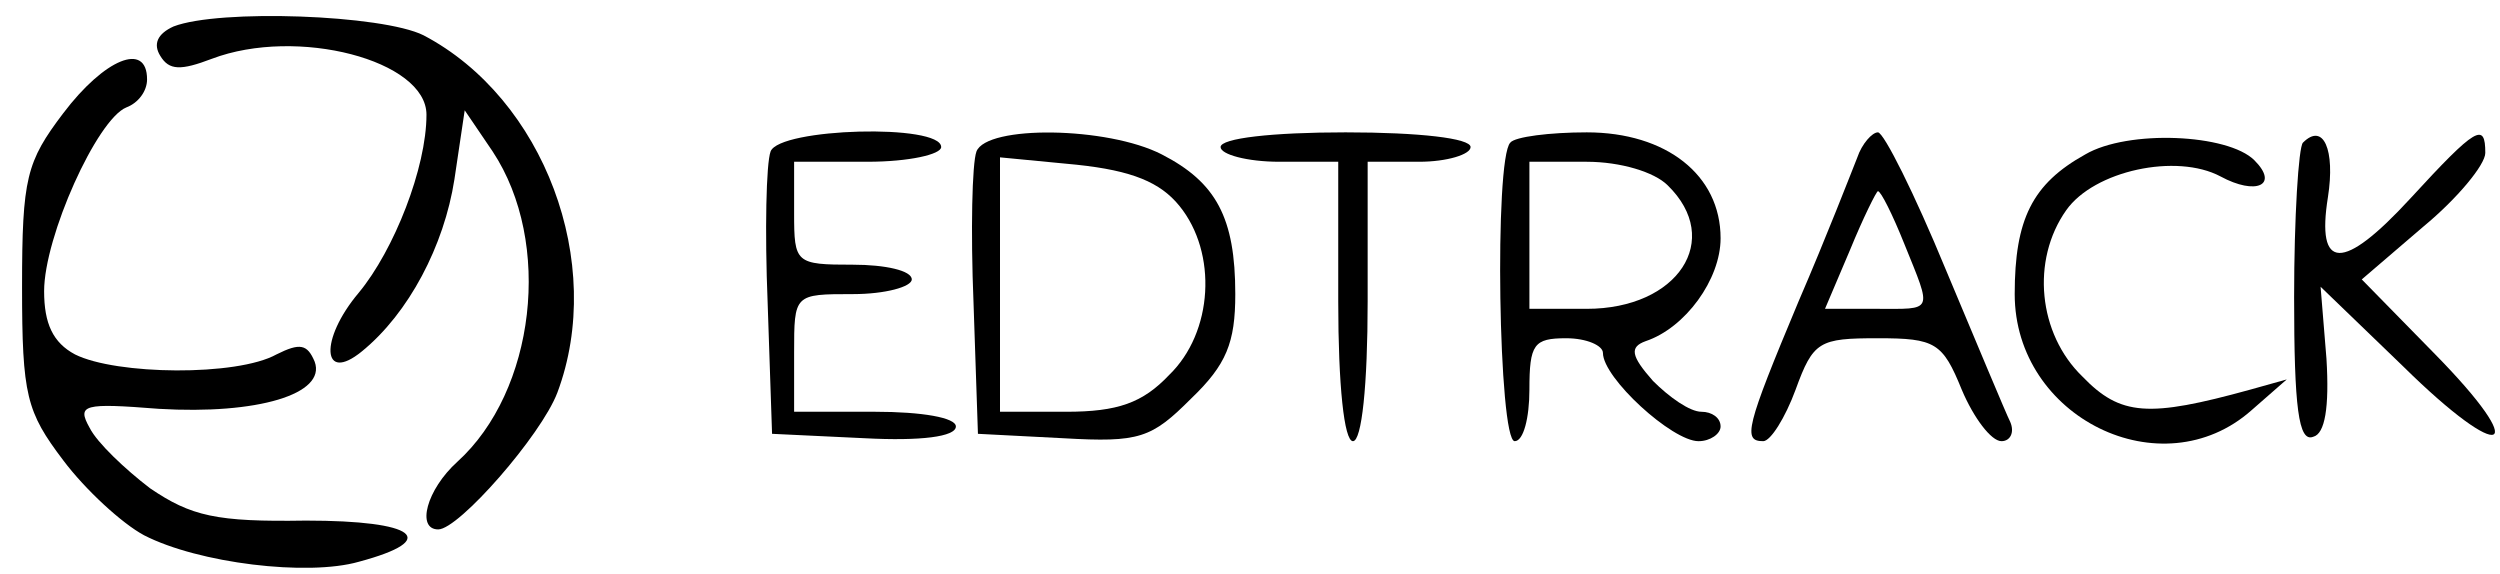 <?xml version="1.0" standalone="no"?>
<!DOCTYPE svg PUBLIC "-//W3C//DTD SVG 20010904//EN"
 "http://www.w3.org/TR/2001/REC-SVG-20010904/DTD/svg10.dtd">
<svg version="1.0" xmlns="http://www.w3.org/2000/svg"
 width="170pt" height="39pt" viewBox="0 0 170 39"
 preserveAspectRatio="xMidYMid meet">
<g transform="translate(0,39) scale(0.1,-0.1)"
fill="#000000" stroke="none">
<path d="M118 372 c-11 -5 -14 -12 -9 -20 6 -10 14 -10 35 -2 58 22 146 -1
146 -38 0 -36 -22 -92 -46 -121 -27 -32 -25 -62 2 -40 32 26 56 72 63 117 l7
47 19 -28 c41 -62 29 -163 -24 -211 -21 -19 -28 -46 -13 -46 14 0 70 64 81 93
33 88 -9 200 -91 243 -28 14 -139 18 -170 6z"/>
<path d="M43 313 c-25 -33 -28 -44 -28 -118 0 -74 3 -85 28 -118 15 -20 40
-43 55 -51 37 -19 111 -28 146 -18 56 15 39 28 -36 28 -61 -1 -78 3 -106 22
-17 13 -36 31 -41 41 -9 16 -4 17 47 13 67 -4 114 10 106 32 -5 12 -10 13 -26
5 -27 -15 -109 -14 -137 0 -15 8 -21 21 -21 43 0 37 36 117 56 125 8 3 14 11
14 19 0 26 -29 14 -57 -23z"/>
<path d="M524 287 c-3 -8 -4 -54 -2 -103 l3 -89 63 -3 c38 -2 62 1 62 8 0 6
-23 10 -55 10 l-55 0 0 40 c0 40 0 40 40 40 22 0 40 5 40 10 0 6 -18 10 -40
10 -39 0 -40 1 -40 35 l0 35 50 0 c28 0 50 5 50 10 0 16 -110 13 -116 -3z"/>
<path d="M664 287 c-3 -8 -4 -54 -2 -103 l3 -89 58 -3 c52 -3 60 0 87 27 24
23 30 38 30 71 0 52 -13 76 -50 95 -37 19 -119 20 -126 2z m138 -37 c26 -32
23 -86 -7 -115 -18 -19 -35 -25 -70 -25 l-45 0 0 86 0 87 52 -5 c38 -4 57 -12
70 -28z"/>
<path d="M830 290 c0 -5 18 -10 40 -10 l40 0 0 -95 c0 -57 4 -95 10 -95 6 0
10 38 10 95 l0 95 35 0 c19 0 35 5 35 10 0 6 -35 10 -85 10 -50 0 -85 -4 -85
-10z"/>
<path d="M1027 293 c-11 -11 -8 -203 3 -203 6 0 10 16 10 35 0 31 3 35 25 35
14 0 25 -5 25 -10 0 -17 47 -60 65 -60 8 0 15 5 15 10 0 6 -6 10 -13 10 -8 0
-22 10 -33 21 -15 17 -16 23 -5 27 27 9 51 42 51 70 0 43 -37 72 -91 72 -25 0
-49 -3 -52 -7z m107 -29 c38 -37 7 -84 -55 -84 l-39 0 0 50 0 50 39 0 c23 0
46 -7 55 -16z"/>
<path d="M1263 283 c-4 -10 -21 -54 -40 -98 -36 -86 -38 -95 -24 -95 5 0 15
16 22 35 12 33 16 35 56 35 39 0 44 -3 57 -35 8 -19 20 -35 27 -35 6 0 9 6 6
13 -3 6 -23 54 -44 104 -21 51 -42 93 -46 93 -4 0 -11 -8 -14 -17z m32 -59
c19 -47 20 -44 -19 -44 l-35 0 17 40 c9 22 18 40 19 40 2 0 10 -16 18 -36z"/>
<path d="M1418 285 c-36 -20 -48 -44 -48 -95 0 -84 100 -133 161 -79 l24 21
-25 -7 c-69 -19 -88 -18 -114 9 -30 29 -35 79 -11 113 19 27 75 39 105 23 24
-13 40 -6 23 11 -18 18 -86 21 -115 4z"/>
<path d="M1566 293 c-3 -3 -6 -51 -6 -105 0 -75 3 -99 13 -95 8 2 11 20 9 53
l-4 49 56 -54 c69 -68 88 -59 21 9 l-49 50 42 36 c23 19 42 42 42 50 0 21 -6
18 -51 -31 -46 -50 -64 -49 -56 1 5 32 -3 51 -17 37z"/>
</g>
</svg>
